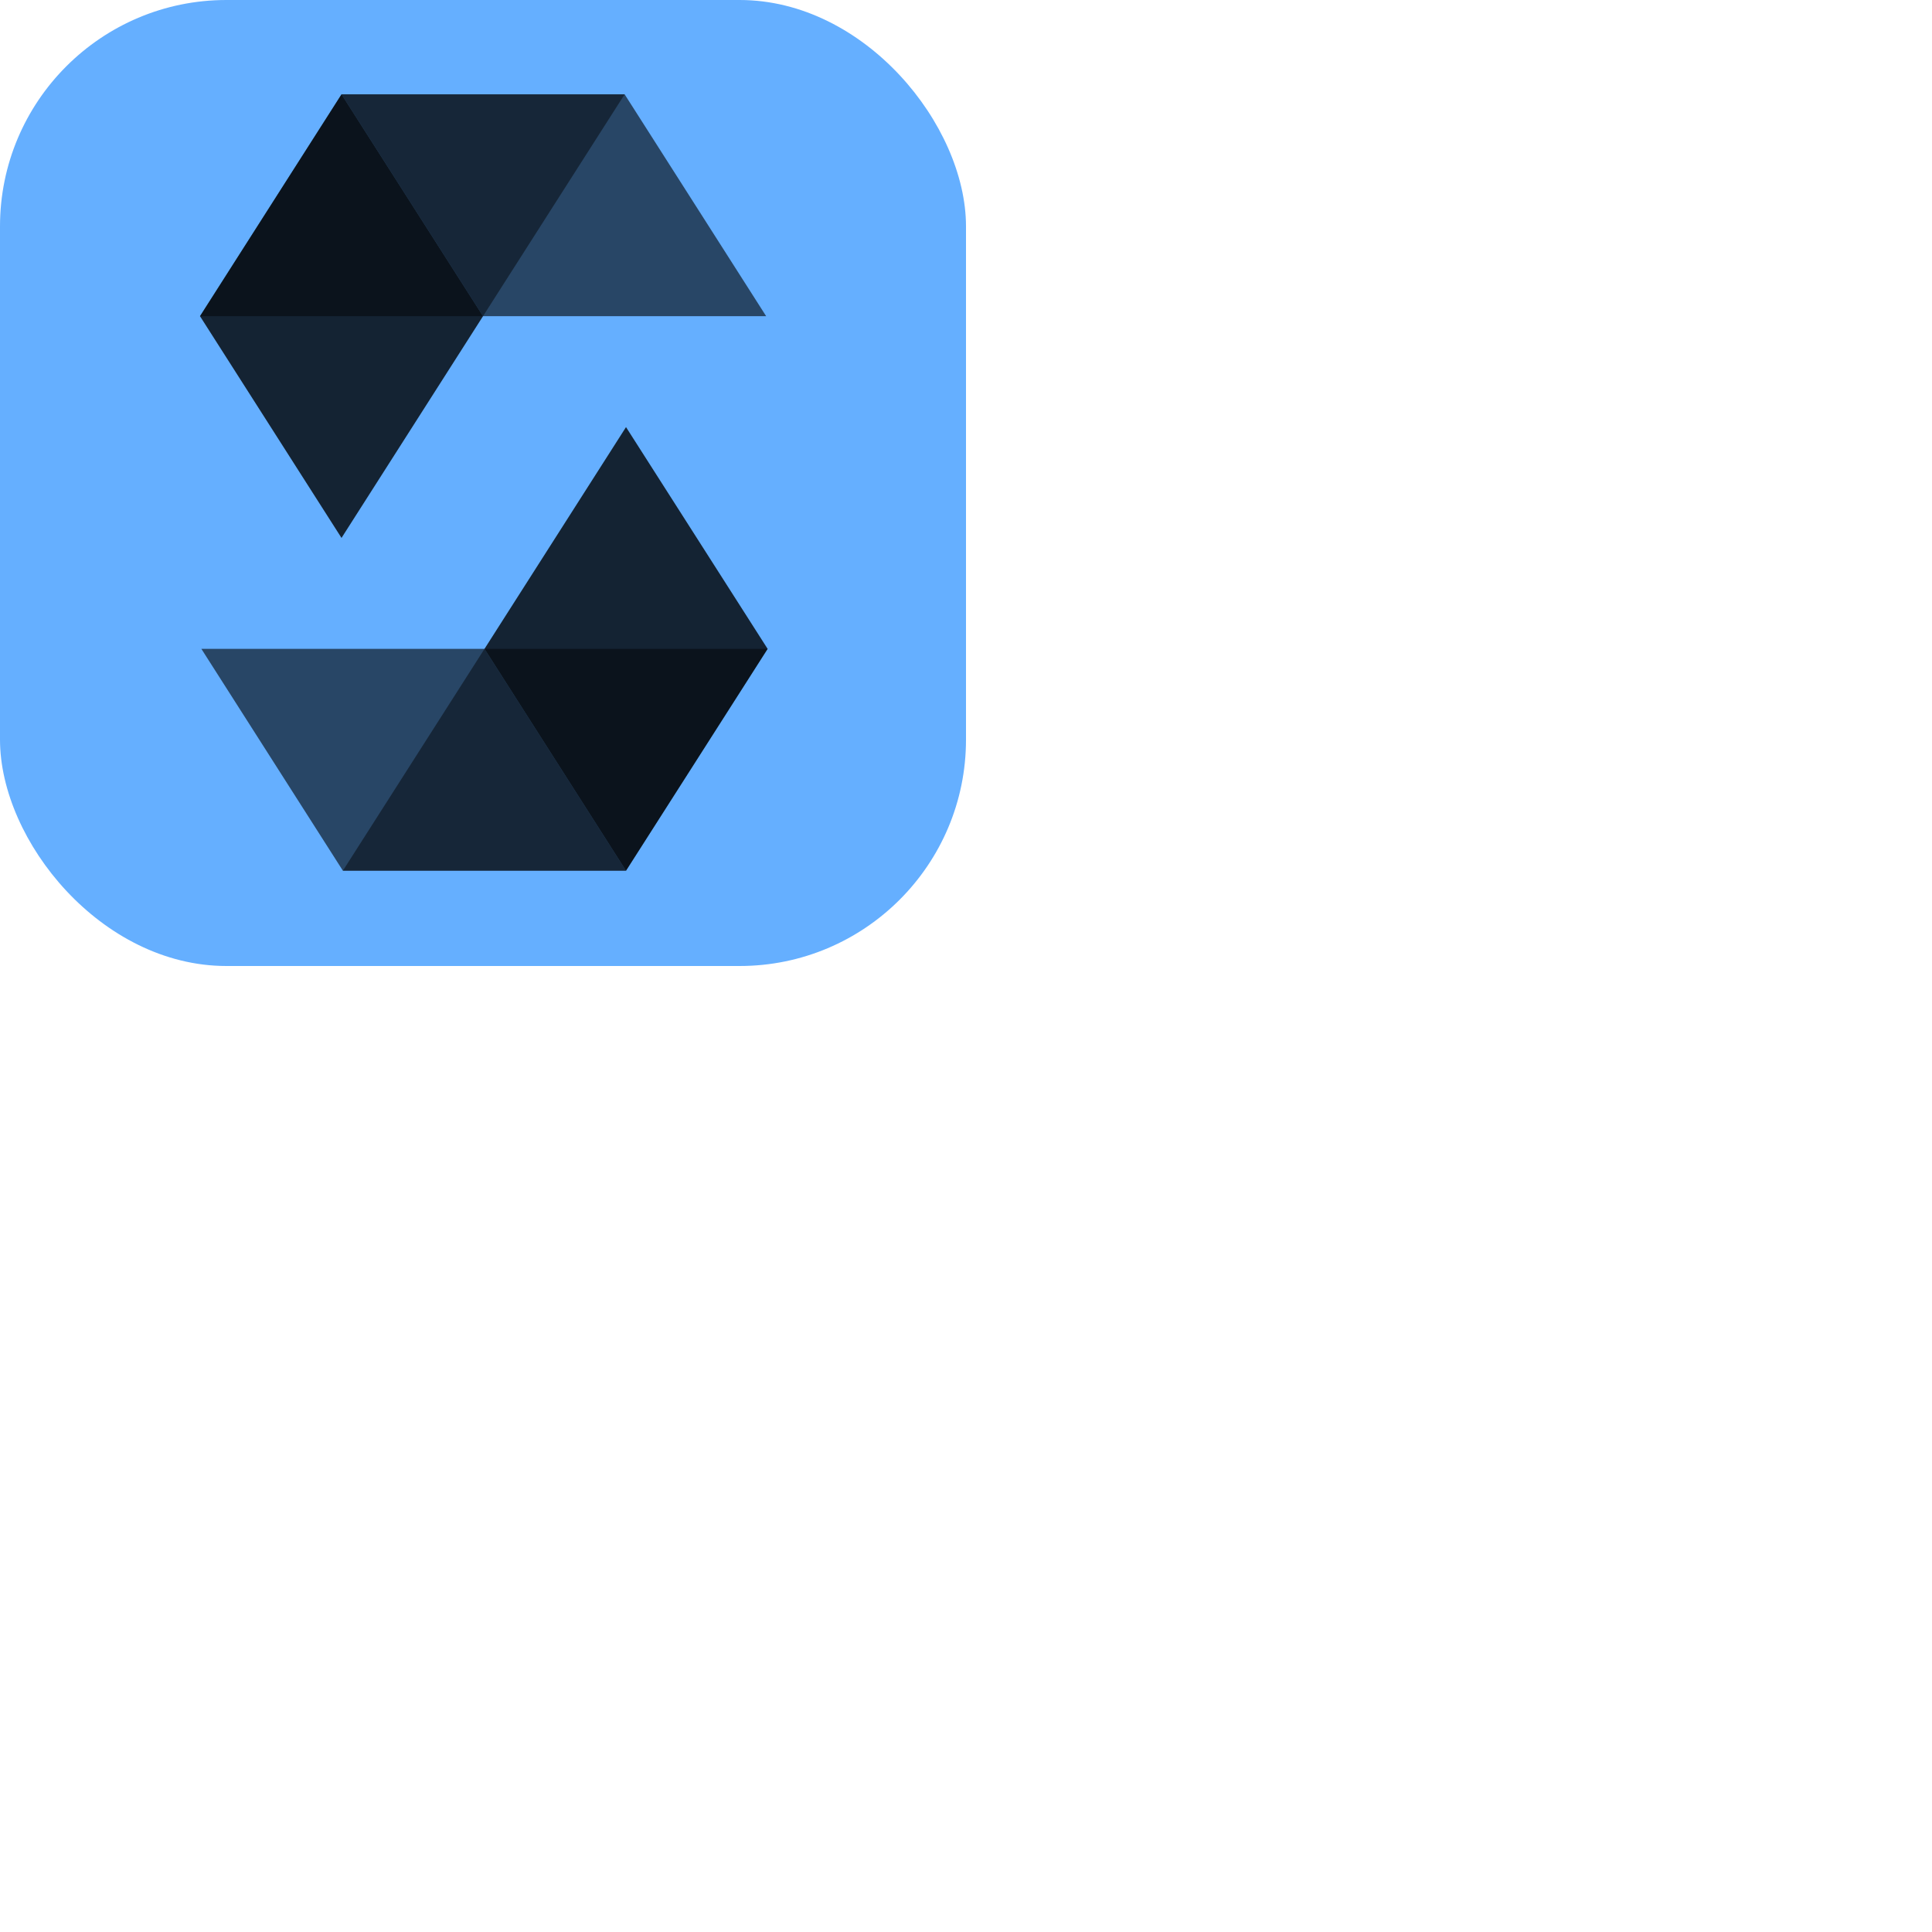 <svg xmlns="http://www.w3.org/2000/svg" version="1.1" viewBox="0 0 512 512" fill="currentColor"><g fill="none"><rect width="256" height="256" fill="#65AFFF" rx="60"/><path fill="#000" d="m165.536 25l-37.53 58.79H53L90.503 25z" opacity=".45"/><path fill="#000" d="M128.006 83.79h75.033L165.536 25H90.503z" opacity=".6"/><path fill="#000" d="m90.503 142.557l37.503-58.767L90.503 25L53 83.79z" opacity=".8"/><path fill="#000" d="m90.867 230.742l37.529-58.79h75.033l-37.53 58.79z" opacity=".45"/><path fill="#000" d="M128.396 171.952H53.363l37.503 58.79H165.9z" opacity=".6"/><path fill="#000" d="m165.899 113.185l-37.503 58.767l37.503 58.79l37.529-58.79z" opacity=".8"/></g></svg>